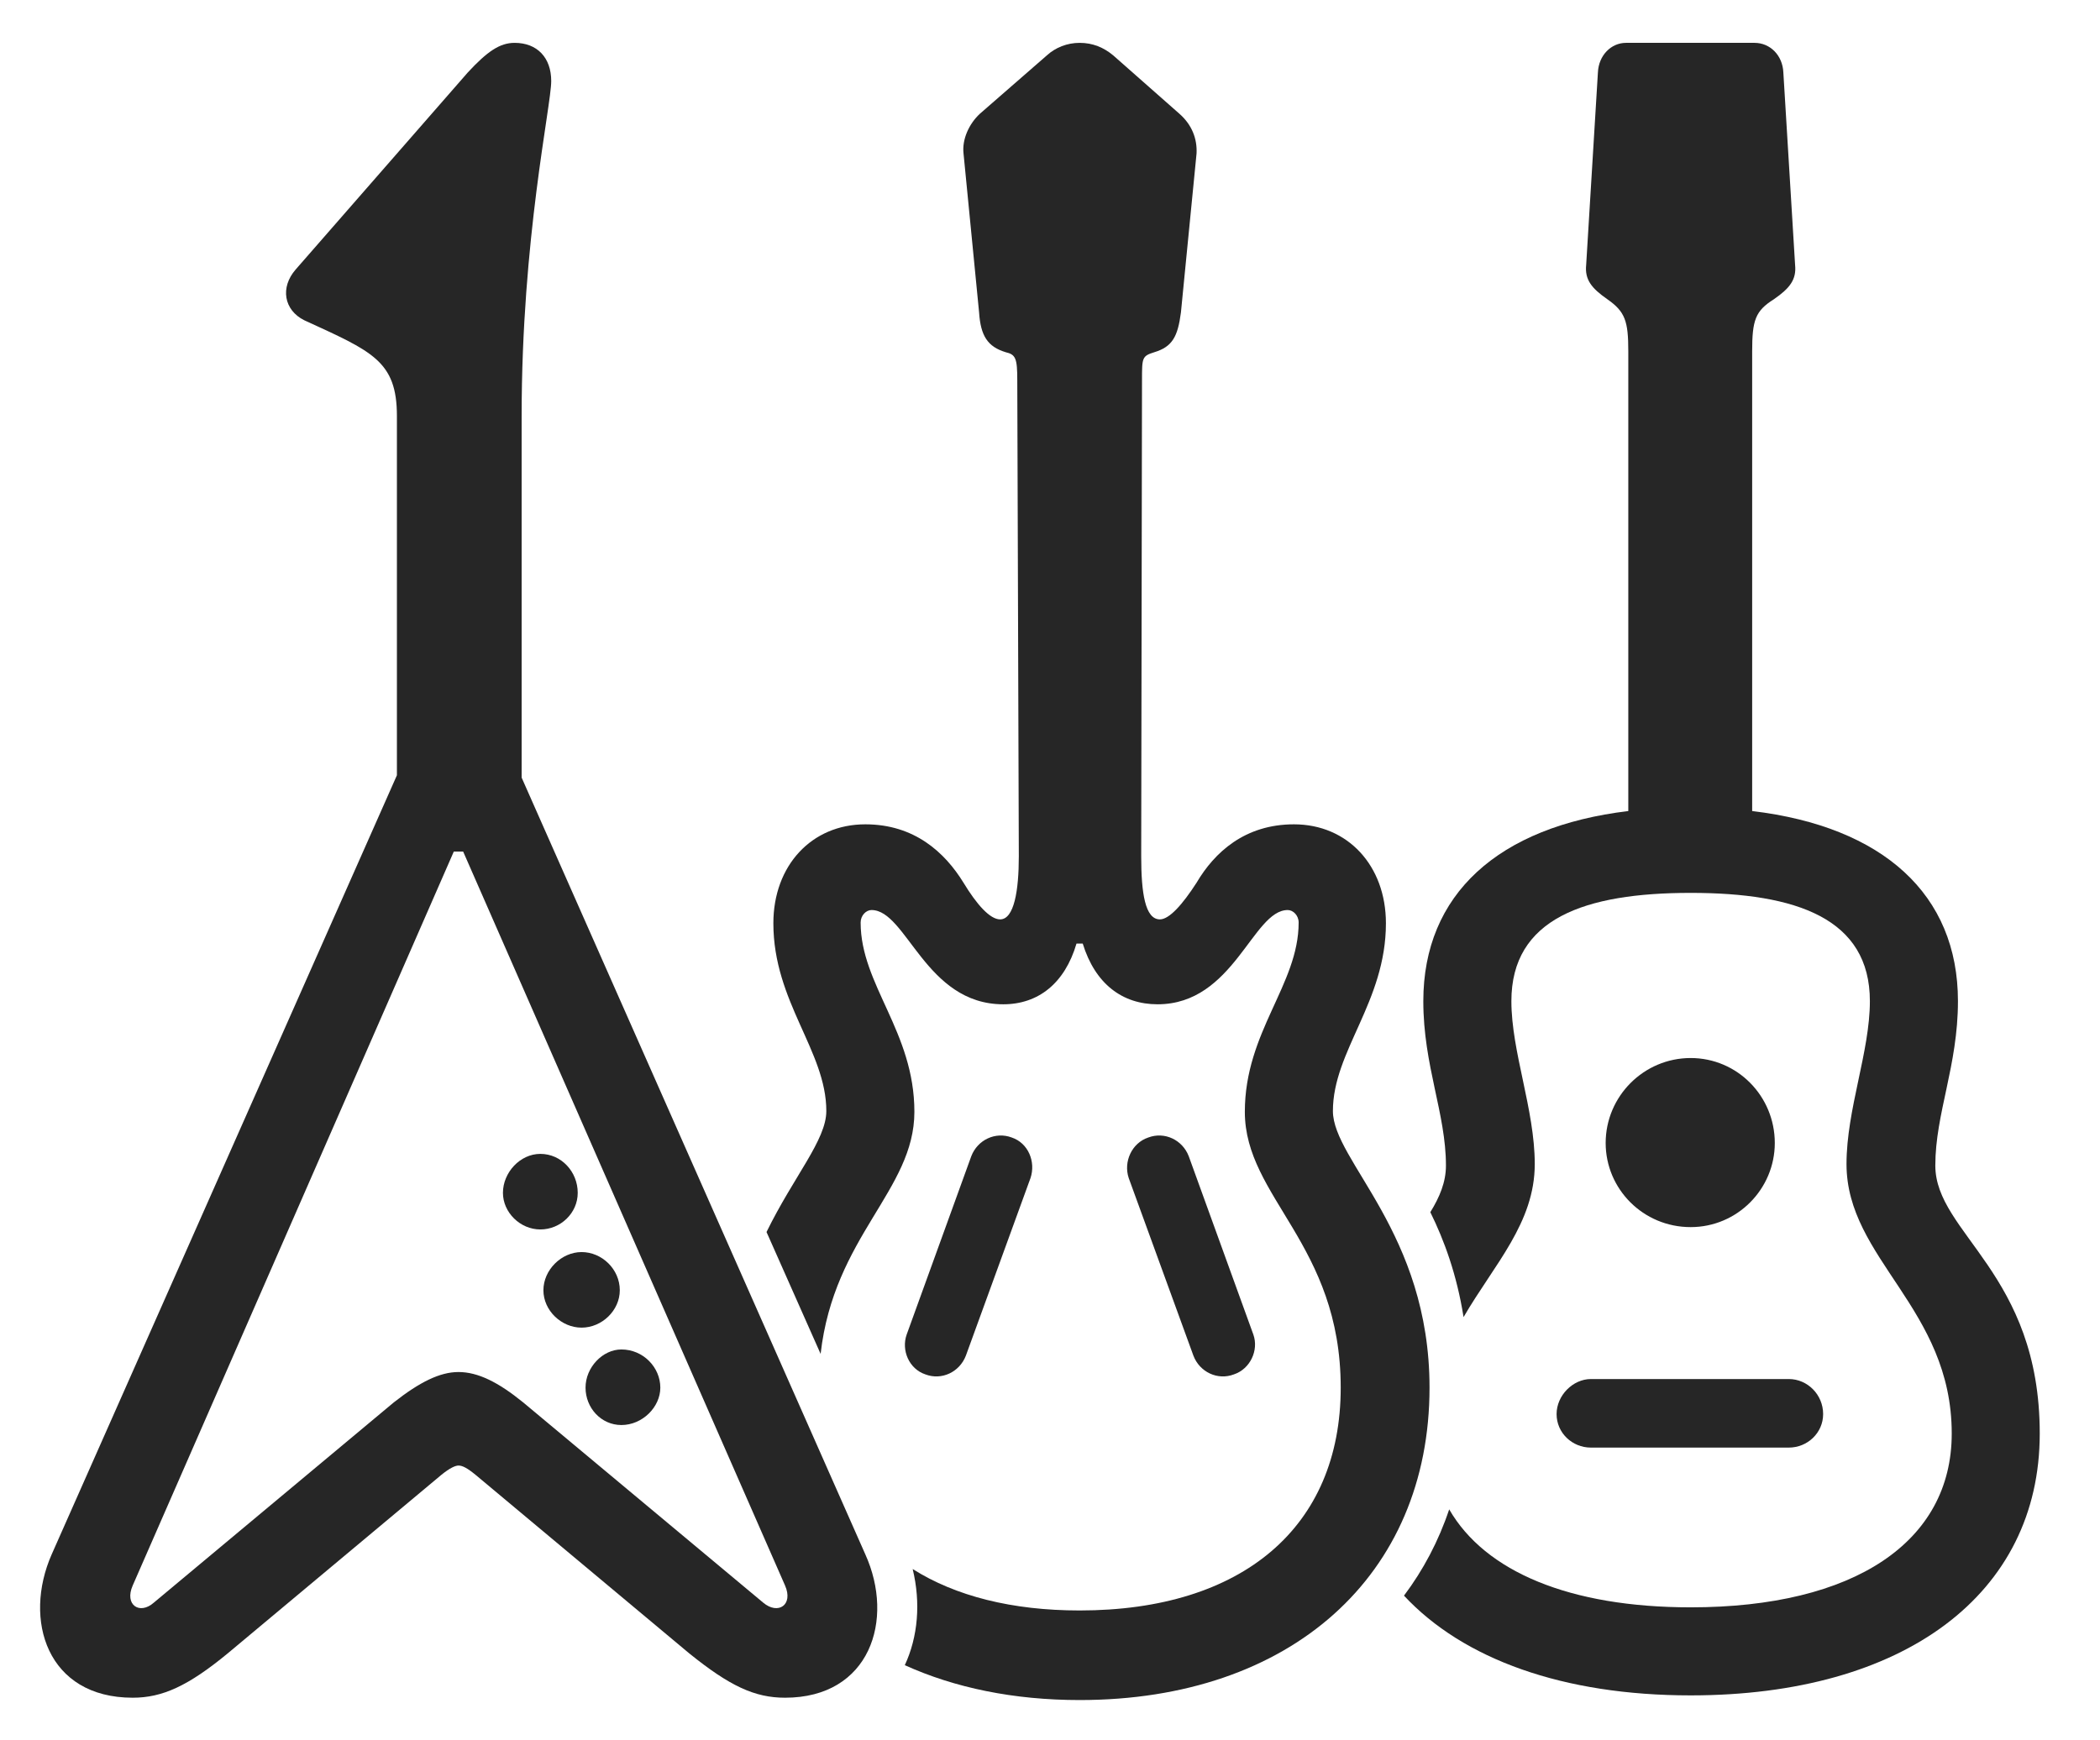 <?xml version="1.0" encoding="UTF-8"?>
<!--Generator: Apple Native CoreSVG 326-->
<!DOCTYPE svg
PUBLIC "-//W3C//DTD SVG 1.1//EN"
       "http://www.w3.org/Graphics/SVG/1.1/DTD/svg11.dtd">
<svg version="1.1" xmlns="http://www.w3.org/2000/svg" xmlns:xlink="http://www.w3.org/1999/xlink" viewBox="0 0 36.84 30.529">
 <g>
  <rect height="30.529" opacity="0" width="36.84" x="0" y="0"/>
  <path d="M31.285 1.271L31.491 4.648C31.518 4.908 31.395 5.059 31.121 5.25C30.793 5.455 30.738 5.619 30.738 6.166L30.738 14.232C33.035 14.506 34.348 15.695 34.348 17.568C34.348 18.703 33.951 19.537 33.951 20.453C33.951 21.643 35.783 22.34 35.783 25.156C35.783 27.973 33.405 29.75 29.659 29.75C27.42 29.75 25.67 29.116 24.63 28C24.969 27.549 25.237 27.042 25.423 26.486C26.053 27.579 27.539 28.205 29.659 28.205C32.53 28.205 34.239 27.057 34.239 25.156C34.239 22.955 32.393 22.094 32.393 20.426C32.393 19.469 32.803 18.457 32.803 17.568C32.803 16.119 31.518 15.668 29.659 15.668C27.799 15.668 26.514 16.119 26.514 17.568C26.514 18.457 26.924 19.469 26.924 20.426C26.924 21.46 26.214 22.185 25.675 23.112C25.556 22.362 25.333 21.759 25.092 21.271C25.257 21.003 25.366 20.742 25.366 20.453C25.366 19.537 24.969 18.703 24.969 17.568C24.969 15.695 26.282 14.506 28.565 14.232L28.565 6.166C28.565 5.633 28.51 5.469 28.196 5.25C27.922 5.059 27.799 4.908 27.826 4.648L28.032 1.271C28.045 0.971 28.264 0.752 28.524 0.752L30.78 0.752C31.053 0.752 31.272 0.971 31.285 1.271ZM31.983 24.814C31.983 25.143 31.709 25.402 31.381 25.402L27.909 25.402C27.58 25.402 27.307 25.143 27.307 24.814C27.307 24.486 27.594 24.199 27.909 24.199L31.381 24.199C31.709 24.199 31.983 24.473 31.983 24.814ZM31.135 20.057C31.135 20.863 30.479 21.533 29.659 21.533C28.825 21.533 28.168 20.863 28.168 20.057C28.168 19.236 28.838 18.566 29.659 18.566C30.479 18.566 31.135 19.236 31.135 20.057Z" fill="black" fill-opacity="0.85"/>
  <path d="M19.528 0.971L20.69 1.996C20.909 2.188 21.004 2.434 20.991 2.693L20.717 5.482C20.662 5.906 20.567 6.084 20.252 6.18C20.034 6.248 20.034 6.275 20.034 6.672L20.02 15.025C20.02 15.668 20.088 16.133 20.348 16.133C20.512 16.133 20.744 15.873 20.991 15.49C21.305 14.957 21.838 14.465 22.7 14.465C23.643 14.465 24.313 15.19 24.313 16.201C24.313 17.582 23.383 18.443 23.383 19.496C23.383 20.371 25.078 21.629 25.078 24.35C25.078 27.645 22.645 29.832 18.94 29.832C17.783 29.832 16.748 29.617 15.873 29.22C16.104 28.722 16.155 28.126 16.011 27.533C16.761 28.007 17.752 28.26 18.94 28.26C21.797 28.26 23.52 26.797 23.52 24.35C23.52 21.834 21.838 21.014 21.838 19.51C21.838 18.102 22.782 17.281 22.782 16.188C22.782 16.064 22.686 15.969 22.59 15.969C21.975 15.969 21.647 17.623 20.307 17.623C19.692 17.623 19.213 17.268 18.994 16.557L18.885 16.557C18.68 17.254 18.215 17.623 17.6 17.623C16.233 17.623 15.905 15.969 15.289 15.969C15.194 15.969 15.098 16.064 15.098 16.188C15.098 17.281 16.041 18.102 16.041 19.51C16.041 20.888 14.629 21.692 14.396 23.758L13.447 21.619C13.926 20.64 14.496 20.004 14.496 19.496C14.496 18.443 13.567 17.582 13.567 16.201C13.567 15.19 14.237 14.465 15.18 14.465C16.041 14.465 16.575 14.957 16.903 15.49C17.135 15.873 17.367 16.133 17.545 16.133C17.791 16.133 17.873 15.627 17.873 15.025L17.846 6.672C17.846 6.289 17.819 6.221 17.641 6.18C17.326 6.084 17.203 5.893 17.176 5.482L16.903 2.693C16.875 2.447 16.998 2.174 17.19 1.996L18.366 0.971C18.516 0.834 18.721 0.752 18.94 0.752C19.172 0.752 19.363 0.834 19.528 0.971ZM17.75 19.961C18.037 20.057 18.174 20.385 18.078 20.672L16.944 23.789C16.834 24.076 16.52 24.227 16.233 24.117C15.946 24.021 15.809 23.693 15.905 23.42L17.039 20.289C17.149 20.002 17.463 19.852 17.75 19.961ZM20.854 20.289L21.988 23.42C22.084 23.693 21.934 24.021 21.647 24.117C21.36 24.227 21.045 24.076 20.936 23.789L19.801 20.672C19.705 20.385 19.856 20.057 20.143 19.961C20.43 19.852 20.744 20.002 20.854 20.289Z" fill="black" fill-opacity="0.85"/>
  <path d="M0.907 27.275C0.401 28.424 0.824 29.791 2.328 29.791C2.848 29.791 3.299 29.586 3.996 29.012L7.742 25.881C7.893 25.758 7.989 25.717 8.043 25.717C8.112 25.717 8.194 25.758 8.344 25.881L12.09 29.012C12.801 29.586 13.239 29.791 13.772 29.791C15.262 29.791 15.7 28.424 15.18 27.275L9.151 13.645L9.151 7.301C9.151 4.184 9.67 1.859 9.67 1.422C9.67 1.012 9.424 0.752 9.028 0.752C8.768 0.752 8.549 0.902 8.207 1.271L5.186 4.73C4.912 5.045 4.981 5.441 5.336 5.619C6.526 6.166 6.963 6.33 6.963 7.301L6.963 13.604ZM2.328 27.822L7.961 14.943L8.125 14.943L13.772 27.822C13.922 28.164 13.649 28.342 13.389 28.123L9.178 24.609C8.741 24.254 8.385 24.076 8.043 24.076C7.715 24.076 7.36 24.254 6.908 24.609L2.698 28.123C2.451 28.342 2.178 28.164 2.328 27.822ZM9.479 21.574C9.834 21.574 10.135 21.287 10.135 20.932C10.135 20.562 9.848 20.248 9.479 20.248C9.123 20.248 8.823 20.576 8.823 20.932C8.823 21.273 9.123 21.574 9.479 21.574ZM10.203 23.297C10.559 23.297 10.873 22.996 10.873 22.641C10.873 22.271 10.559 21.971 10.203 21.971C9.848 21.971 9.533 22.285 9.533 22.641C9.533 22.996 9.848 23.297 10.203 23.297ZM10.901 25.006C11.27 25.006 11.584 24.691 11.584 24.35C11.584 23.994 11.284 23.68 10.901 23.68C10.572 23.68 10.272 23.994 10.272 24.35C10.272 24.705 10.545 25.006 10.901 25.006Z" fill="black" fill-opacity="0.85"/>
 </g>
</svg>
